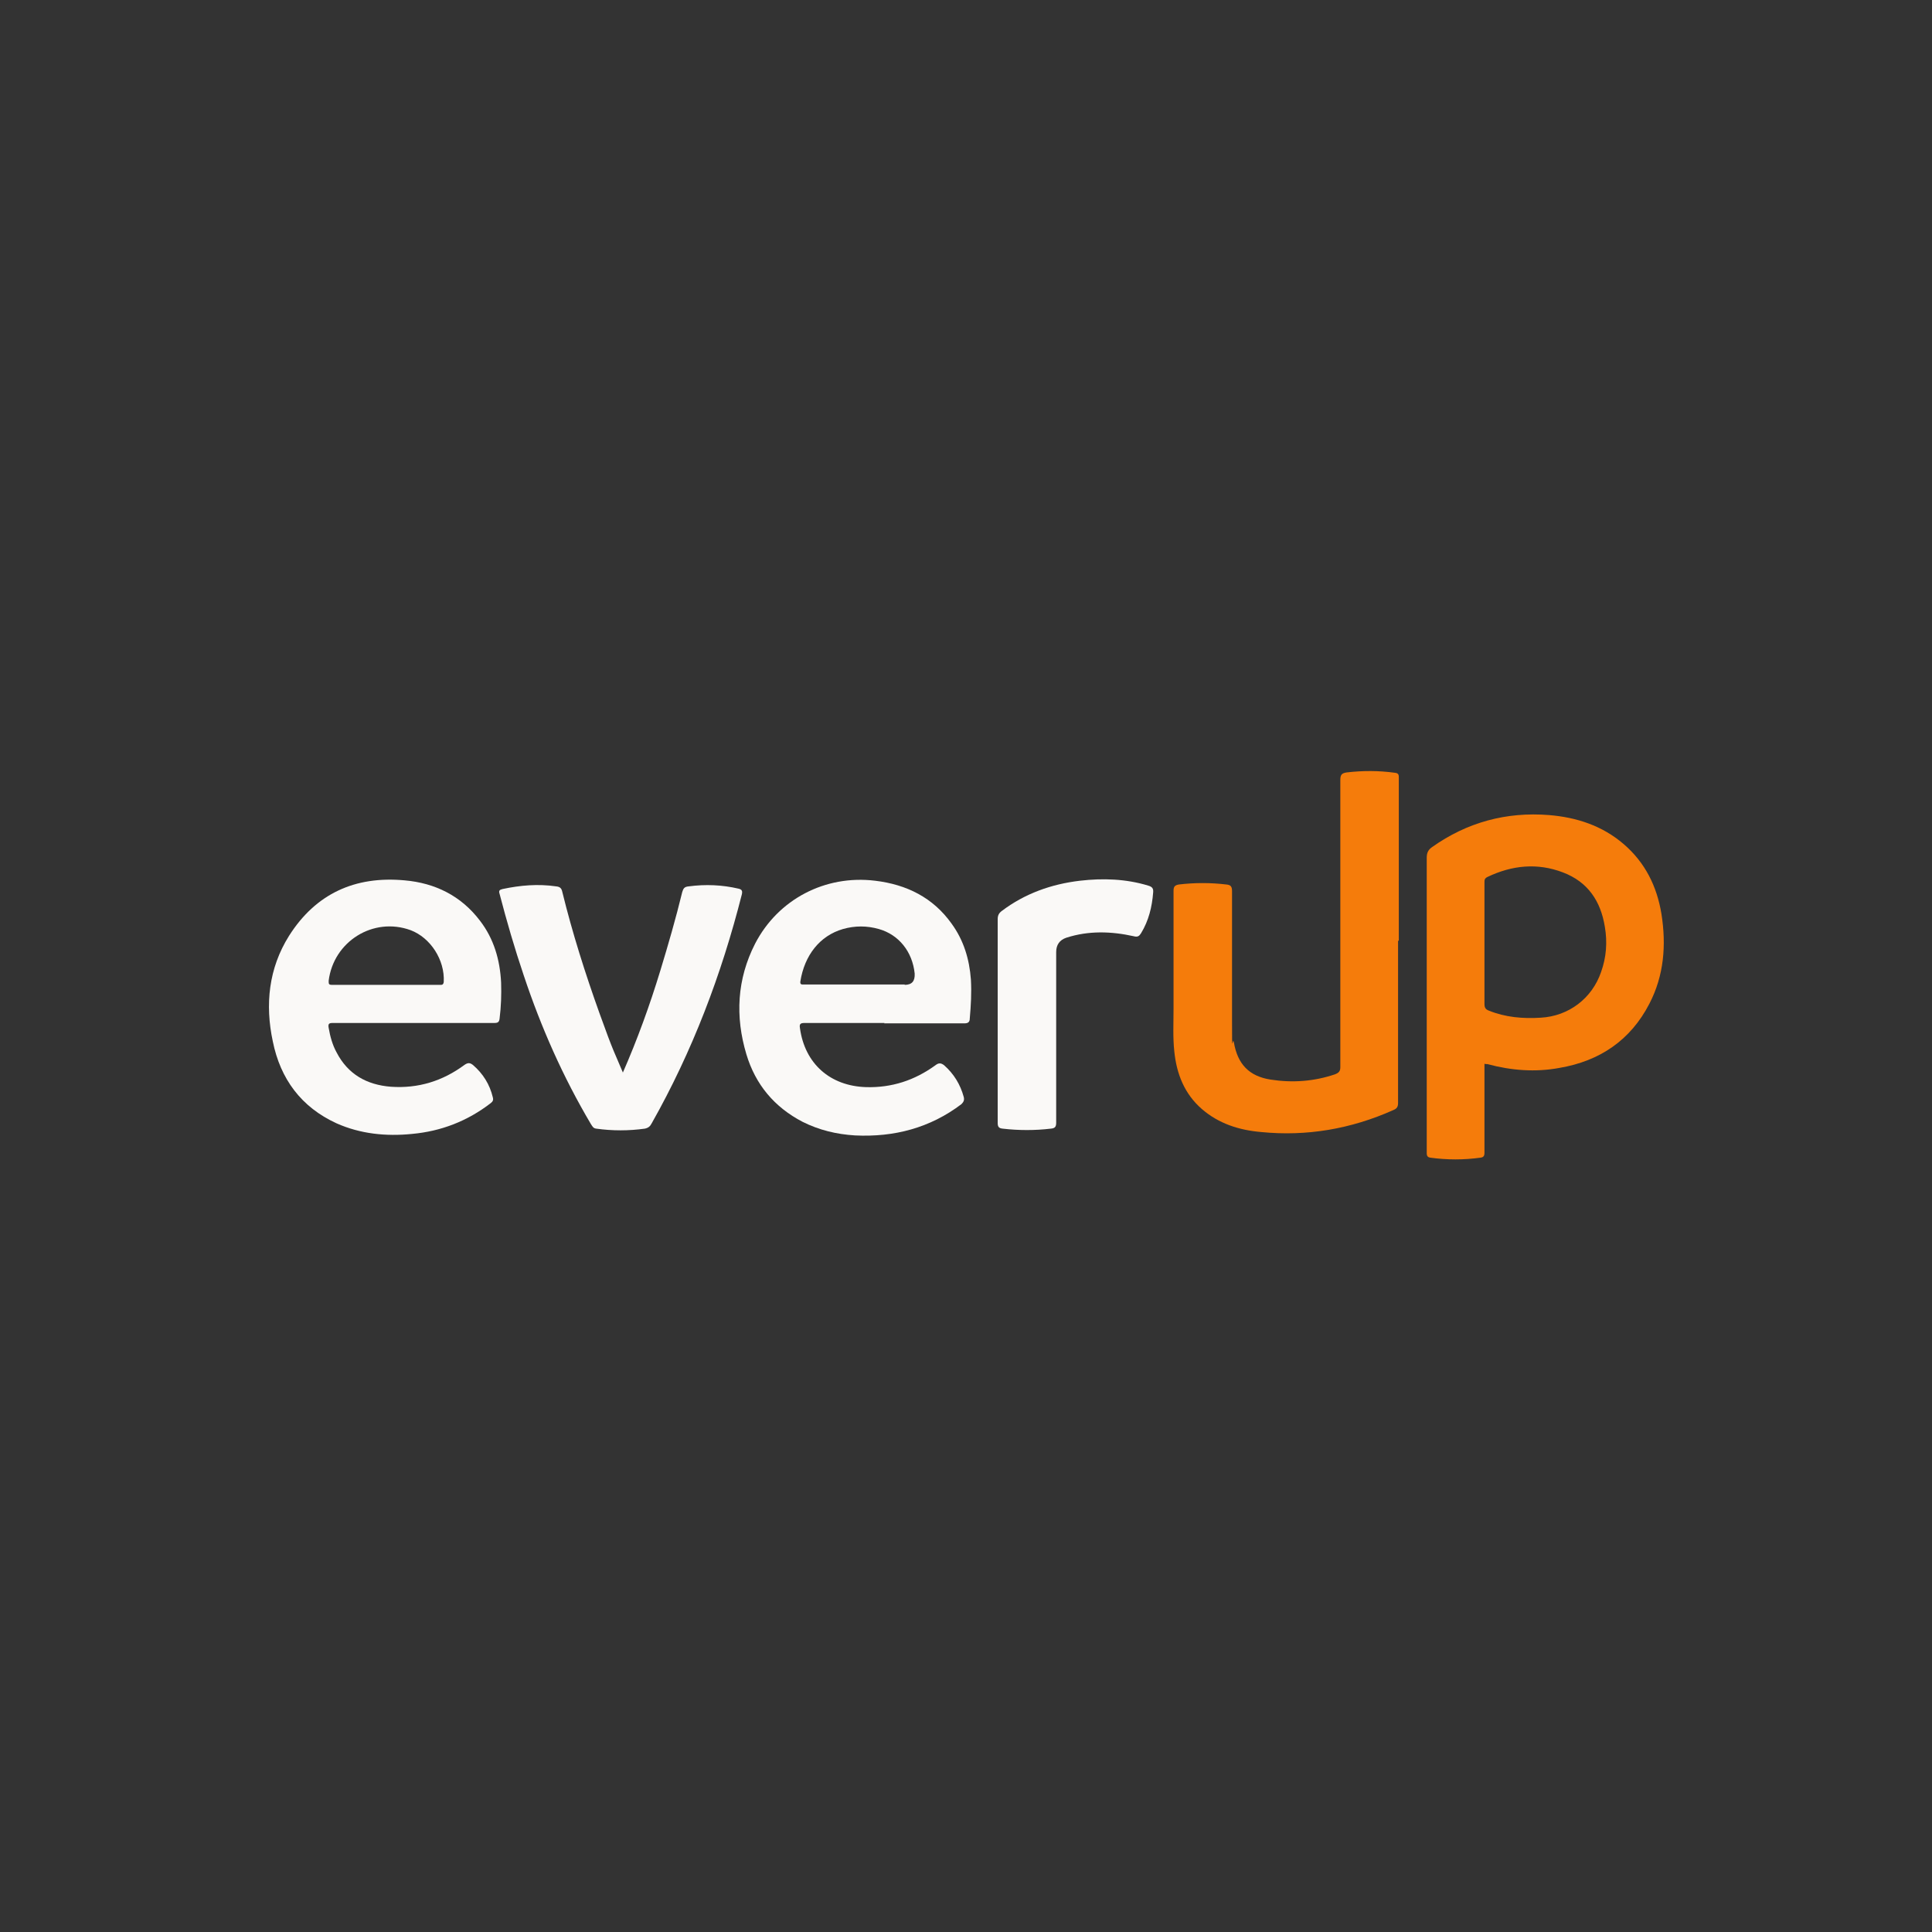 <?xml version="1.0" encoding="UTF-8"?>
<svg id="Calque_1" xmlns="http://www.w3.org/2000/svg" version="1.1" viewBox="0 0 512 512">
  <rect x="0" y="0" width="512" height="512" fill="#333333" stroke="none"/>
  <!-- Generator: Adobe Illustrator 29.1.0, SVG Export Plug-In . SVG Version: 2.1.0 Build 142)  -->
  <defs>
    <style>
      .st0 {
        fill: #f57c0b;
      }

      .st1 {
        fill: #faf9f7;
      }
    </style>
  </defs>
  <path class="st0" d="M393.4,281.9v23.6c0,.9-.3,1.2-1.1,1.3-4.4.6-8.8.6-13.2,0-.7-.1-1-.4-1-1.2v-78.3c0-1.3.4-2.1,1.4-2.8,9.3-6.6,19.7-9.4,31-8.5,7.3.6,14.1,2.8,19.8,7.7,5.7,4.9,8.8,11.2,10,18.5,1.3,8.2.7,16.3-3.2,23.8-5,9.7-13.2,15.2-23.8,17-6.4,1.2-12.8.7-19.1-1-.3,0-.5,0-.9-.1h.1ZM393.4,250v16.1c0,.9.3,1.4,1.1,1.7,4.4,1.8,9.1,2.2,13.8,1.9,7.4-.4,13.6-5.1,16-12.1,1.4-3.9,1.7-7.9,1-12-1.1-6.8-4.5-11.9-11.1-14.4-6.8-2.6-13.5-1.9-20,1.2-.8.4-.8.8-.8,1.5v16h0Z"/>
  <path class="st0" d="M370.5,249.4v42.9c0,1-.3,1.5-1.3,1.9-11.2,5-22.9,7-35,5.8-5.8-.5-11.2-2.2-15.7-6.1-4.6-4-6.7-9.3-7.3-15.3-.4-3.7-.2-7.5-.2-11.3v-31.2c0-1.1.3-1.5,1.4-1.7,4.2-.5,8.4-.5,12.6,0,1.1.1,1.5.5,1.5,1.7v33.8c0,11.3.1,4.3.5,6.4,1,5.7,4,8.9,9.7,9.8,5.8.9,11.5.5,17.1-1.4,1-.4,1.4-.8,1.4-1.9v-76c0-1.3.2-1.9,1.7-2.1,4.3-.5,8.5-.5,12.8.1,1.1.1,1,.8,1,1.5v42.9l-.2.2h0Z"/>
  <path class="st1" d="M234.4,271.1h-21.2c-1.1,0-1.4.3-1.2,1.4,1.3,9.4,8,15.3,17.5,15.6,6.8.2,12.9-1.8,18.4-5.8.9-.7,1.5-.6,2.3,0,2.6,2.3,4.3,5.1,5.2,8.4.2.8,0,1.3-.6,1.9-8.3,6.3-17.8,8.8-28.2,8.3-4.9-.3-9.5-1.4-13.9-3.6-7.5-3.9-12.5-9.9-14.9-17.9-3-10-2.5-19.9,2.3-29.3,6.1-11.8,18.6-18.3,31.8-16.7,8.4,1,15.4,4.5,20.3,11.4,3.2,4.4,4.7,9.4,5.1,14.8.2,3.5,0,6.9-.3,10.3,0,.9-.4,1.3-1.4,1.3h-21.3,0ZM239.7,261c2,0,2.8-1,2.7-3-.6-5.8-4.2-10.3-9.5-11.8-3.2-.9-6.3-.9-9.5,0-6.2,1.8-10.2,7-11.3,13.9-.1.9.4.8,1,.8h26.7,0Z"/>
  <path class="st1" d="M109.5,271.1h-21.3c-1,0-1.3.2-1.1,1.3.4,2.3,1,4.5,2.1,6.5,3,5.8,8,8.6,14.4,9.1,7.2.5,13.7-1.5,19.5-5.8.9-.6,1.4-.6,2.2,0,2.7,2.3,4.5,5.2,5.3,8.6.2.7,0,1.1-.5,1.5-6.2,4.8-13.2,7.5-20.9,8.2-6.9.7-13.7,0-20-2.8-9.4-4.3-14.9-11.8-16.9-21.7-2.1-9.8-1.1-19.4,4.3-28,7.1-11.2,17.5-15.9,30.6-14.7,8.1.7,15,4.1,20,10.7,3.7,4.8,5.3,10.4,5.6,16.4.1,3.2,0,6.3-.4,9.5-.1,1-.5,1.2-1.4,1.2h-21.5ZM102.2,261h14.3c.5,0,1,.1,1.1-.8.3-5.8-3.5-11.7-8.8-13.7-9.9-3.6-20.4,3-21.7,13.4,0,.9,0,1.1,1,1.1h14.1Z"/>
  <path class="st1" d="M165,284.4c3.9-8.9,7.2-18,10-27.2,2.1-6.9,4.1-13.8,5.8-20.8.3-1,.6-1.4,1.7-1.5,4.5-.6,8.9-.4,13.2.6.9.2,1.1.6.9,1.5-5.4,21.3-13.1,41.6-23.9,60.7-.4.8-.9,1.2-1.8,1.4-4.3.6-8.6.6-12.9,0-.8-.1-1-.6-1.4-1.2-7.4-12.5-13.2-25.6-17.8-39.4-2.4-7.1-4.5-14.3-6.4-21.6-.3-.9,0-1.1.8-1.3,4.7-1,9.4-1.4,14.2-.7,1,.1,1.4.5,1.6,1.4,2.7,11,6.1,21.7,9.9,32.3s4,10.4,6.2,15.7h-.1Z"/>
  <path class="st1" d="M264.4,270.5v-26.9c0-1,.3-1.6,1.1-2.2,6.1-4.6,13.1-7.1,20.7-8,6.1-.7,12.2-.5,18.1,1.3,1,.3,1.4.7,1.3,1.8-.3,3.9-1.2,7.5-3.2,10.8-.5.8-.9,1.1-2,.8-5.9-1.3-11.9-1.5-17.8.4-1.8.6-2.7,1.9-2.7,3.8v45.2c0,1.1-.3,1.5-1.4,1.6-4.2.5-8.5.5-12.8,0-1-.1-1.3-.5-1.3-1.5v-27.2h0Z"/>
</svg>